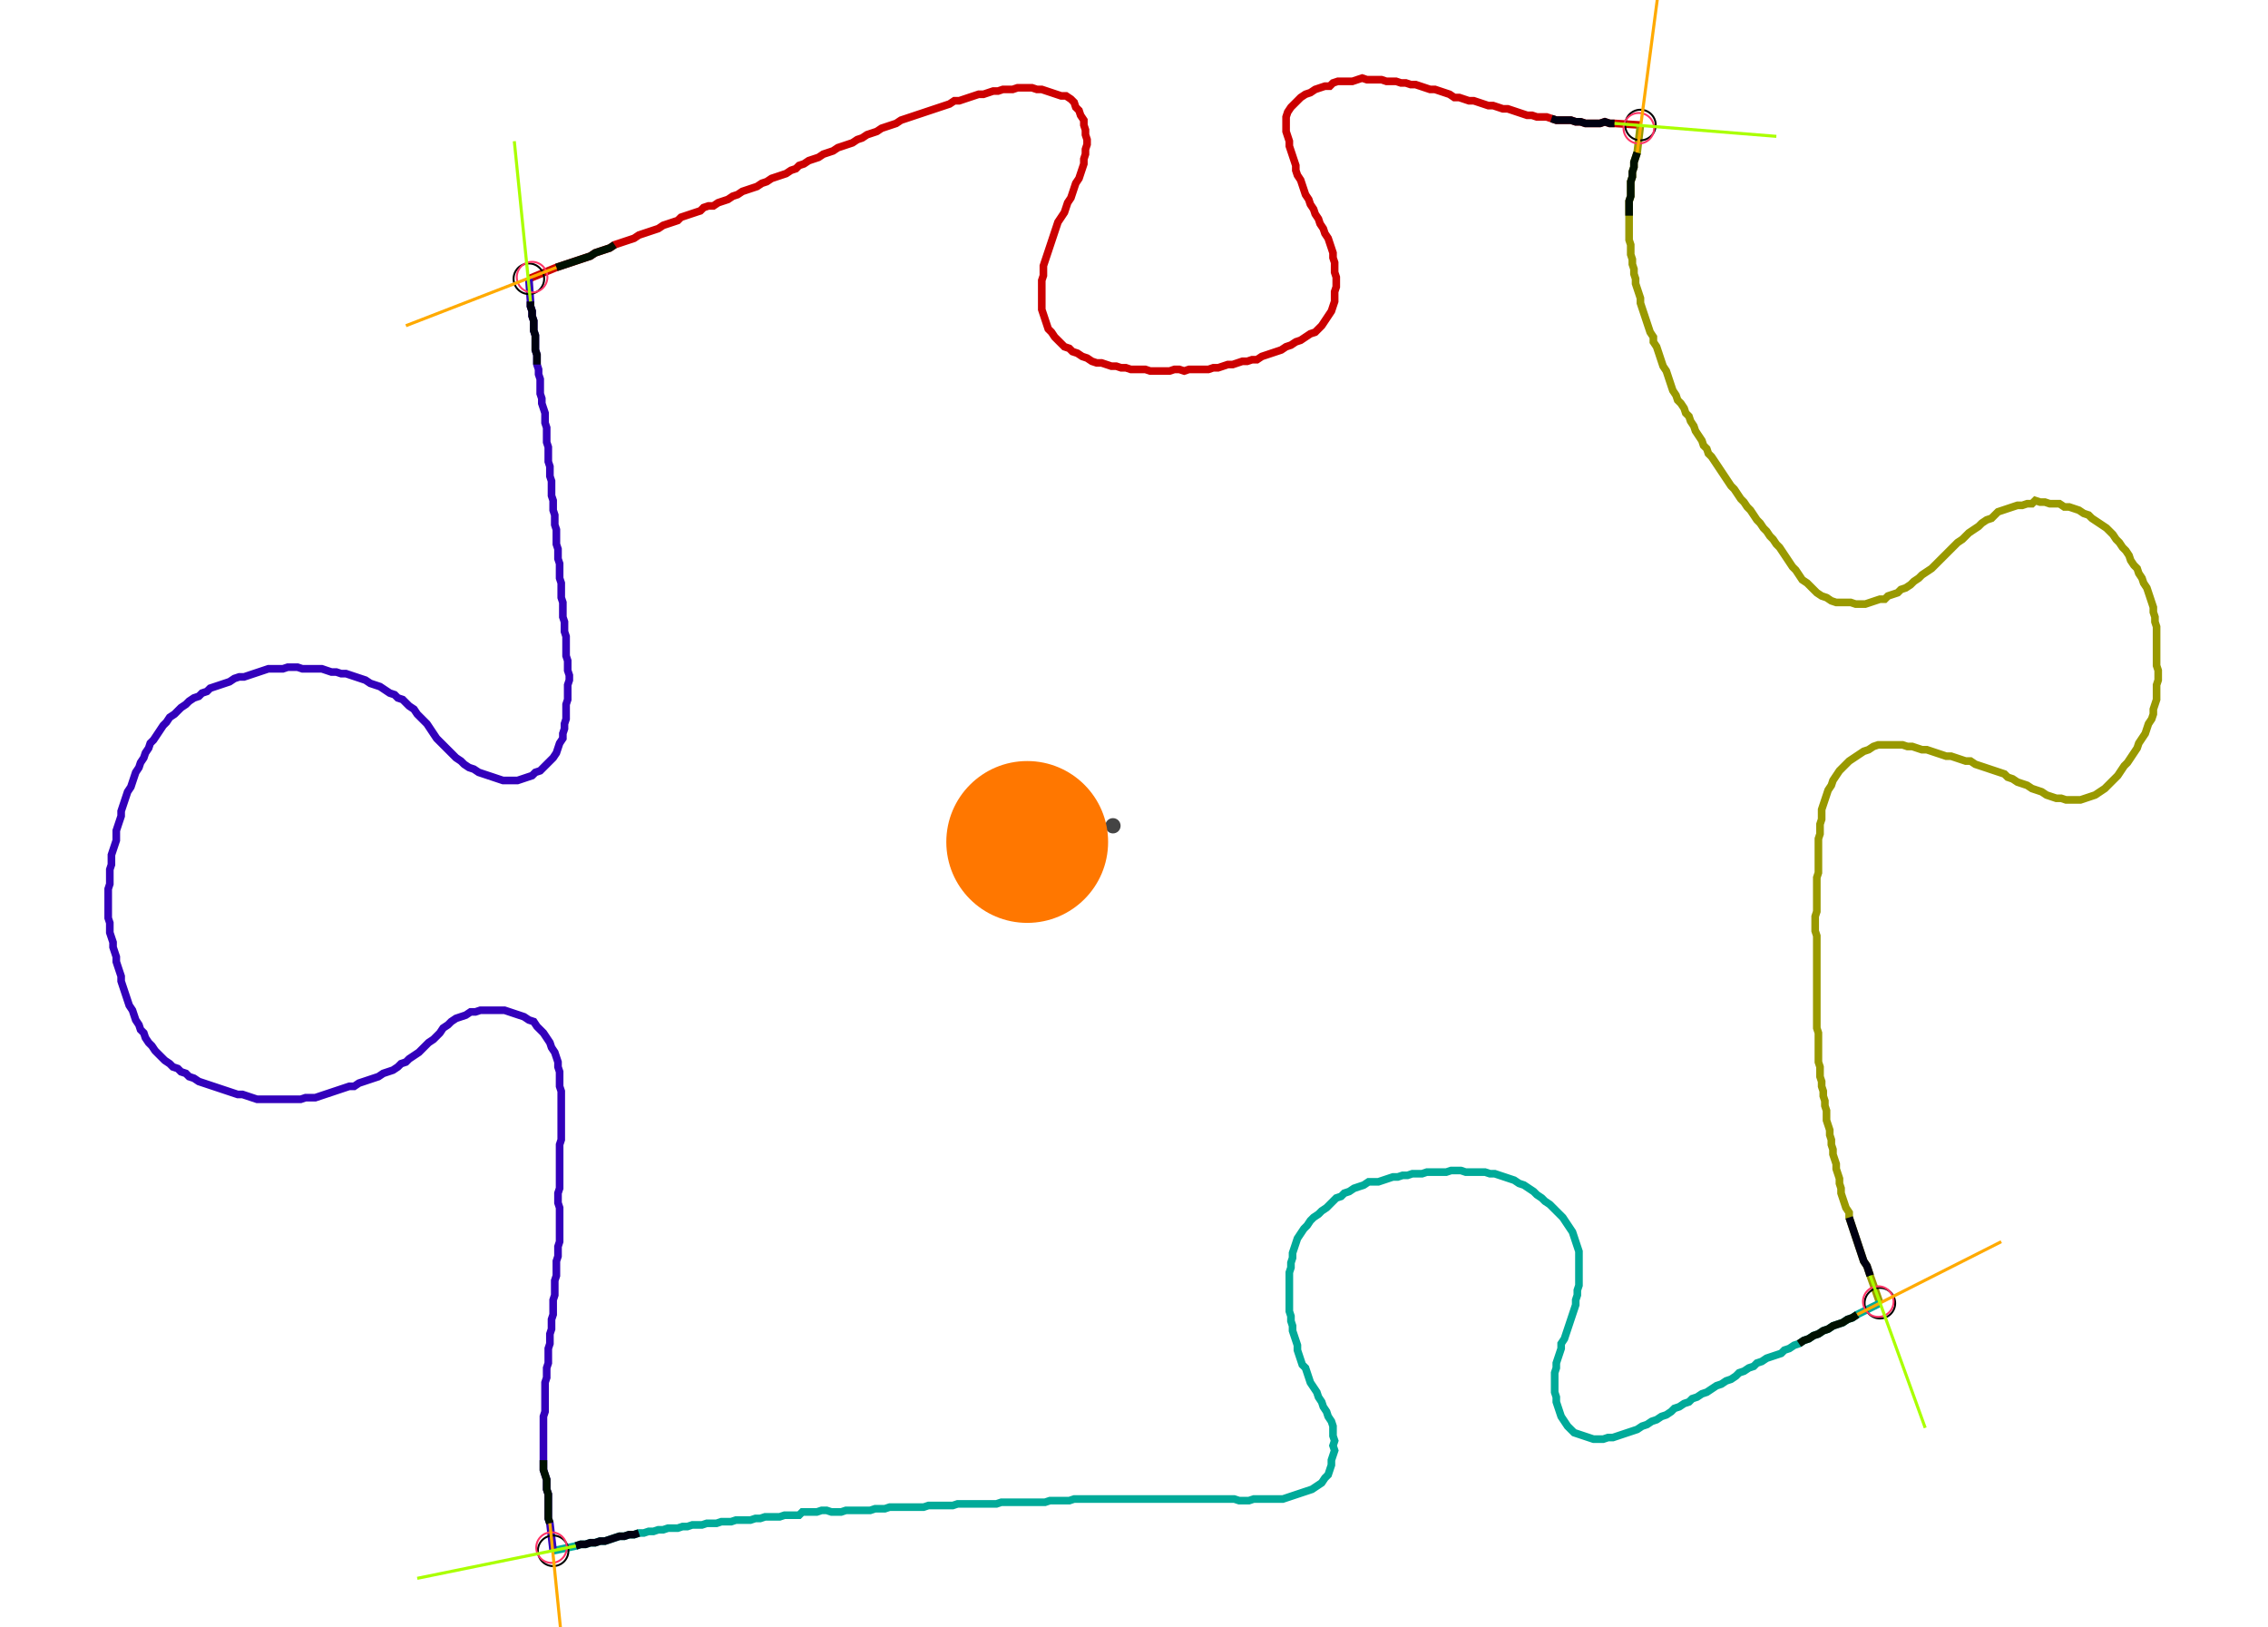 <?xml version="1.0" encoding="UTF-8" standalone="no"?><svg width="806.349" height="578.413" viewBox="-10 -10 288.783 212.804" xmlns="http://www.w3.org/2000/svg" xmlns:xlink="http://www.w3.org/1999/xlink"><polyline points="55.238,26.455 58.836,24.974 59.471,24.762 60.106,24.55 60.741,24.339 61.376,24.127 62.011,23.915 62.646,23.704 63.28,23.492 63.915,23.069 64.55,22.857 65.185,22.646 65.82,22.434 66.455,22.011 67.09,21.799 67.725,21.587 68.36,21.376 68.995,21.164 69.63,20.741 70.265,20.529 70.899,20.317 71.534,20.106 72.169,19.894 72.804,19.471 73.439,19.259 74.074,19.048 74.709,18.836 75.132,18.413 75.767,18.201 76.402,17.989 77.037,17.778 77.672,17.566 78.095,17.143 78.73,16.931 79.365,16.931 80.0,16.508 80.635,16.296 81.27,16.085 81.905,15.661 82.54,15.45 83.175,15.026 83.81,14.815 84.444,14.603 85.079,14.392 85.714,13.968 86.349,13.757 86.984,13.333 87.619,13.122 88.254,12.91 88.889,12.698 89.524,12.275 90.159,12.063 90.582,11.64 91.217,11.429 91.852,11.005 92.487,10.794 93.122,10.582 93.757,10.159 94.392,9.947 95.026,9.735 95.661,9.312 96.296,9.101 96.931,8.889 97.566,8.677 98.201,8.254 98.836,8.042 99.471,7.619 100.106,7.407 100.741,7.196 101.376,6.772 102.011,6.561 102.646,6.349 103.28,6.138 103.915,5.714 104.55,5.503 105.185,5.291 105.82,5.079 106.455,4.868 107.09,4.656 107.725,4.444 108.36,4.233 108.995,4.021 109.63,3.81 110.265,3.598 110.899,3.175 111.534,3.175 112.169,2.963 112.804,2.751 113.439,2.54 114.074,2.328 114.709,2.328 115.344,2.116 115.979,1.905 116.614,1.905 117.249,1.693 117.884,1.693 118.519,1.693 119.153,1.481 119.788,1.481 120.423,1.481 121.058,1.481 121.693,1.693 122.328,1.693 122.963,1.905 123.598,2.116 124.233,2.328 124.868,2.54 125.503,2.54 126.138,2.963 126.561,3.386 126.772,4.021 127.196,4.444 127.407,5.079 127.831,5.714 127.831,6.349 128.042,6.984 128.042,7.619 128.254,8.254 128.254,8.889 128.042,9.524 128.042,10.159 127.831,10.794 127.831,11.429 127.619,12.063 127.407,12.698 127.196,13.333 126.772,13.968 126.561,14.603 126.349,15.238 126.138,15.873 125.714,16.508 125.503,17.143 125.291,17.778 124.868,18.413 124.444,19.048 124.233,19.683 124.021,20.317 123.81,20.952 123.598,21.587 123.386,22.222 123.175,22.857 122.963,23.492 122.751,24.127 122.54,24.762 122.54,25.397 122.54,26.032 122.328,26.667 122.328,27.302 122.328,27.937 122.328,28.571 122.328,29.206 122.328,29.841 122.328,30.476 122.54,31.111 122.751,31.746 122.963,32.381 123.175,33.016 123.598,33.439 124.021,34.074 124.444,34.497 124.868,34.921 125.291,35.344 125.926,35.556 126.349,35.979 126.984,36.19 127.619,36.614 128.254,36.825 128.889,37.249 129.524,37.46 130.159,37.46 130.794,37.672 131.429,37.884 132.063,37.884 132.698,38.095 133.333,38.095 133.968,38.307 134.603,38.307 135.238,38.307 135.873,38.307 136.508,38.519 137.143,38.519 137.778,38.519 138.413,38.519 139.048,38.519 139.683,38.307 140.317,38.307 140.952,38.519 141.587,38.307 142.222,38.307 142.857,38.307 143.492,38.307 144.127,38.307 144.762,38.095 145.397,38.095 146.032,37.884 146.667,37.672 147.302,37.672 147.937,37.46 148.571,37.249 149.206,37.249 149.841,37.037 150.476,37.037 151.111,36.614 151.746,36.402 152.381,36.19 153.016,35.979 153.651,35.767 154.286,35.344 154.921,35.132 155.556,34.709 156.19,34.497 156.825,34.074 157.46,33.651 158.095,33.439 158.519,33.016 158.942,32.593 159.365,31.958 159.788,31.323 160.212,30.688 160.423,30.053 160.635,29.418 160.635,28.783 160.635,28.148 160.847,27.513 160.847,26.878 160.847,26.243 160.635,25.608 160.635,24.974 160.635,24.339 160.423,23.704 160.423,23.069 160.212,22.434 160.0,21.799 159.788,21.164 159.365,20.529 159.153,19.894 158.73,19.259 158.519,18.624 158.095,17.989 157.884,17.354 157.46,16.72 157.249,16.085 156.825,15.45 156.614,14.815 156.402,14.18 156.19,13.545 155.767,12.91 155.556,12.275 155.556,11.64 155.344,11.005 155.132,10.37 154.921,9.735 154.709,9.101 154.709,8.466 154.497,7.831 154.286,7.196 154.286,6.561 154.286,5.926 154.286,5.291 154.497,4.656 154.921,4.021 155.344,3.598 155.767,3.175 156.19,2.751 156.825,2.328 157.46,2.116 158.095,1.693 158.73,1.481 159.365,1.27 160.0,1.27 160.423,0.847 161.058,0.635 161.693,0.635 162.328,0.635 162.963,0.635 163.598,0.423 164.233,0.212 164.868,0.423 165.503,0.423 166.138,0.423 166.772,0.423 167.407,0.635 168.042,0.635 168.677,0.635 169.312,0.847 169.947,0.847 170.582,1.058 171.217,1.058 171.852,1.27 172.487,1.481 173.122,1.693 173.757,1.693 174.392,1.905 175.026,2.116 175.661,2.328 176.296,2.751 176.931,2.751 177.566,2.963 178.201,3.175 178.836,3.175 179.471,3.386 180.106,3.598 180.741,3.81 181.376,3.81 182.011,4.021 182.646,4.233 183.28,4.233 183.915,4.444 184.55,4.656 185.185,4.868 185.82,5.079 186.455,5.079 187.09,5.291 187.725,5.291 188.36,5.291 188.995,5.503 189.63,5.714 190.265,5.714 190.899,5.714 191.534,5.714 192.169,5.926 192.804,5.926 193.439,6.138 194.074,6.138 194.709,6.138 195.344,6.138 195.979,5.926 196.614,6.138 197.249,6.138 200.635,6.349" style="fill:none; stroke:#cc0000; stroke-width:1.0"  /><polyline points="200.635,6.349 200.212,9.947 200,10.582 199.788,11.217 199.788,11.852 199.577,12.487 199.577,13.122 199.365,13.757 199.365,14.392 199.365,15.026 199.365,15.661 199.153,16.296 199.153,16.931 199.153,17.566 199.153,18.201 199.153,18.836 199.153,19.471 199.153,20.106 199.153,20.741 199.153,21.376 199.365,22.011 199.365,22.646 199.365,23.28 199.577,23.915 199.577,24.55 199.788,25.185 199.788,25.82 200,26.455 200,27.09 200.212,27.725 200.423,28.36 200.635,28.995 200.635,29.63 200.847,30.265 201.058,30.899 201.27,31.534 201.481,32.169 201.693,32.804 201.905,33.439 202.328,34.074 202.328,34.709 202.751,35.344 202.963,35.979 203.175,36.614 203.386,37.249 203.598,37.884 204.021,38.519 204.233,39.153 204.444,39.788 204.656,40.423 204.868,41.058 205.291,41.693 205.503,42.328 205.926,42.751 206.349,43.386 206.561,44.021 206.984,44.444 207.196,45.079 207.619,45.714 207.831,46.349 208.254,46.984 208.677,47.619 208.889,48.254 209.312,48.677 209.524,49.312 209.947,49.735 210.37,50.37 210.794,51.005 211.217,51.64 211.64,52.275 212.063,52.91 212.487,53.545 212.91,53.968 213.333,54.603 213.757,55.238 214.18,55.661 214.603,56.296 215.026,56.72 215.45,57.354 215.873,57.989 216.296,58.413 216.72,59.048 217.143,59.471 217.566,60.106 217.989,60.529 218.413,61.164 218.836,61.587 219.259,62.222 219.683,62.857 220.106,63.492 220.529,64.127 220.952,64.55 221.376,65.185 221.799,65.82 222.434,66.243 222.857,66.667 223.28,67.09 223.704,67.513 224.339,67.937 224.974,68.148 225.608,68.571 226.243,68.783 226.878,68.783 227.513,68.783 228.148,68.783 228.783,68.995 229.418,68.995 230.053,68.995 230.688,68.783 231.323,68.571 231.958,68.36 232.593,68.36 233.016,67.937 233.651,67.725 234.286,67.513 234.709,67.09 235.344,66.878 235.979,66.455 236.402,66.032 237.037,65.608 237.46,65.185 238.095,64.762 238.73,64.339 239.153,63.915 239.577,63.492 240,63.069 240.423,62.646 240.847,62.222 241.27,61.799 241.693,61.376 242.116,60.952 242.751,60.529 243.175,60.106 243.598,59.683 244.233,59.259 244.868,58.836 245.291,58.413 245.926,57.989 246.561,57.778 246.984,57.354 247.407,56.931 248.042,56.72 248.677,56.508 249.312,56.296 249.947,56.085 250.582,56.085 251.217,55.873 251.852,55.873 252.275,55.45 252.91,55.661 253.545,55.661 254.18,55.873 254.815,55.873 255.45,55.873 256.085,56.296 256.72,56.296 257.354,56.508 257.989,56.72 258.624,57.143 259.259,57.354 259.683,57.778 260.317,58.201 260.952,58.624 261.587,59.048 262.011,59.471 262.434,59.894 262.857,60.529 263.28,60.952 263.704,61.587 264.127,62.011 264.55,62.646 264.762,63.28 265.185,63.915 265.608,64.339 265.82,64.974 266.243,65.608 266.455,66.243 266.878,66.878 267.09,67.513 267.302,68.148 267.513,68.783 267.725,69.418 267.725,70.053 267.937,70.688 267.937,71.323 268.148,71.958 268.148,72.593 268.148,73.228 268.148,73.862 268.148,74.497 268.148,75.132 268.148,75.767 268.148,76.402 268.148,77.037 268.36,77.672 268.36,78.307 268.36,78.942 268.148,79.577 268.148,80.212 268.148,80.847 268.148,81.481 267.937,82.116 267.725,82.751 267.725,83.386 267.513,84.021 267.09,84.656 266.878,85.291 266.667,85.926 266.243,86.561 265.82,87.196 265.608,87.831 265.185,88.466 264.762,89.101 264.339,89.735 263.915,90.159 263.492,90.794 263.069,91.429 262.646,91.852 262.222,92.275 261.799,92.698 261.376,93.122 260.741,93.545 260.106,93.968 259.471,94.18 258.836,94.392 258.201,94.603 257.566,94.603 256.931,94.603 256.296,94.603 255.661,94.392 255.026,94.392 254.392,94.18 253.757,93.968 253.122,93.545 252.487,93.333 251.852,93.122 251.217,92.698 250.582,92.487 249.947,92.275 249.312,91.852 248.677,91.64 248.254,91.217 247.619,91.005 246.984,90.794 246.349,90.582 245.714,90.37 245.079,90.159 244.444,89.947 243.81,89.524 243.175,89.524 242.54,89.312 241.905,89.101 241.27,88.889 240.635,88.889 240,88.677 239.365,88.466 238.73,88.254 238.095,88.042 237.46,88.042 236.825,87.831 236.19,87.619 235.556,87.619 234.921,87.407 234.286,87.407 233.651,87.407 233.016,87.407 232.381,87.407 231.746,87.407 231.111,87.619 230.476,88.042 229.841,88.254 229.206,88.677 228.571,89.101 227.937,89.524 227.513,89.947 227.09,90.37 226.667,90.794 226.243,91.429 225.82,92.063 225.608,92.698 225.185,93.333 224.974,93.968 224.762,94.603 224.55,95.238 224.339,95.873 224.339,96.508 224.339,97.143 224.127,97.778 224.127,98.413 224.127,99.048 223.915,99.683 223.915,100.317 223.915,100.952 223.915,101.587 223.915,102.222 223.915,102.857 223.915,103.492 223.915,104.127 223.704,104.762 223.704,105.397 223.704,106.032 223.704,106.667 223.704,107.302 223.704,107.937 223.704,108.571 223.704,109.206 223.492,109.841 223.492,110.476 223.492,111.111 223.492,111.746 223.704,112.381 223.704,113.016 223.704,113.651 223.704,114.286 223.704,114.921 223.704,115.556 223.704,116.19 223.704,116.825 223.704,117.46 223.704,118.095 223.704,118.73 223.704,119.365 223.704,120 223.704,120.635 223.704,121.27 223.704,121.905 223.704,122.54 223.704,123.175 223.704,123.81 223.704,124.444 223.915,125.079 223.915,125.714 223.915,126.349 223.915,126.984 223.915,127.619 223.915,128.254 223.915,128.889 224.127,129.524 224.127,130.159 224.127,130.794 224.339,131.429 224.339,132.063 224.55,132.698 224.55,133.333 224.762,133.968 224.762,134.603 224.974,135.238 224.974,135.873 224.974,136.508 225.185,137.143 225.397,137.778 225.397,138.413 225.608,139.048 225.608,139.683 225.82,140.317 225.82,140.952 226.032,141.587 226.243,142.222 226.243,142.857 226.455,143.492 226.667,144.127 226.667,144.762 226.878,145.397 226.878,146.032 227.09,146.667 227.302,147.302 227.513,147.937 227.937,148.571 227.937,149.206 228.148,149.841 228.36,150.476 228.571,151.111 228.783,151.746 228.995,152.381 229.206,153.016 229.418,153.651 229.63,154.286 229.841,154.921 230.265,155.556 230.476,156.19 230.688,156.825 231.958,160.423" style="fill:none; stroke:#999900; stroke-width:1.0"  /><polyline points="231.958,160.423 228.995,161.905 228.36,162.328 227.725,162.54 227.09,162.963 226.455,163.175 225.82,163.386 225.185,163.81 224.55,164.021 223.915,164.444 223.28,164.656 222.646,165.079 222.011,165.291 221.376,165.714 220.741,165.926 220.106,166.349 219.471,166.561 219.048,166.984 218.413,167.196 217.778,167.407 217.143,167.619 216.508,168.042 215.873,168.254 215.45,168.677 214.815,168.889 214.18,169.312 213.545,169.524 213.122,169.947 212.487,170.37 211.852,170.582 211.217,171.005 210.582,171.217 209.947,171.64 209.312,172.063 208.677,172.275 208.042,172.698 207.407,172.91 206.984,173.333 206.349,173.545 205.714,173.968 205.079,174.18 204.656,174.603 204.021,175.026 203.386,175.238 202.751,175.661 202.116,175.873 201.481,176.296 200.847,176.508 200.212,176.931 199.577,177.143 198.942,177.354 198.307,177.566 197.672,177.778 197.037,177.989 196.402,177.989 195.767,178.201 195.132,178.201 194.497,178.201 193.862,177.989 193.228,177.778 192.593,177.566 191.958,177.354 191.534,176.931 191.111,176.508 190.688,175.873 190.265,175.238 190.053,174.603 189.841,173.968 189.63,173.333 189.63,172.698 189.418,172.063 189.418,171.429 189.418,170.794 189.418,170.159 189.418,169.524 189.63,168.889 189.63,168.254 189.841,167.619 190.053,166.984 190.265,166.349 190.265,165.714 190.688,165.079 190.899,164.444 191.111,163.81 191.323,163.175 191.534,162.54 191.746,161.905 191.958,161.27 192.169,160.635 192.169,160.0 192.381,159.365 192.381,158.73 192.593,158.095 192.593,157.46 192.593,156.825 192.593,156.19 192.593,155.556 192.593,154.921 192.593,154.286 192.593,153.651 192.381,153.016 192.169,152.381 191.958,151.746 191.746,151.111 191.323,150.476 190.899,149.841 190.476,149.206 190.053,148.783 189.63,148.36 189.206,147.937 188.783,147.513 188.148,147.09 187.725,146.667 187.09,146.243 186.667,145.82 186.032,145.397 185.397,144.974 184.762,144.762 184.127,144.339 183.492,144.127 182.857,143.915 182.222,143.704 181.587,143.492 180.952,143.492 180.317,143.28 179.683,143.28 179.048,143.28 178.413,143.28 177.778,143.28 177.143,143.069 176.508,143.069 175.873,143.069 175.238,143.28 174.603,143.28 173.968,143.28 173.333,143.28 172.698,143.28 172.063,143.492 171.429,143.492 170.794,143.492 170.159,143.704 169.524,143.704 168.889,143.915 168.254,143.915 167.619,144.127 166.984,144.339 166.349,144.55 165.714,144.55 165.079,144.55 164.444,144.974 163.81,145.185 163.175,145.397 162.54,145.82 161.905,146.032 161.481,146.455 160.847,146.667 160.423,147.09 160.0,147.513 159.577,147.937 158.942,148.36 158.519,148.783 157.884,149.206 157.46,149.63 157.037,150.265 156.614,150.688 156.19,151.323 155.767,151.958 155.556,152.593 155.344,153.228 155.132,153.862 155.132,154.497 154.921,155.132 154.921,155.767 154.709,156.402 154.709,157.037 154.709,157.672 154.709,158.307 154.709,158.942 154.709,159.577 154.709,160.212 154.709,160.847 154.709,161.481 154.921,162.116 154.921,162.751 155.132,163.386 155.132,164.021 155.344,164.656 155.556,165.291 155.767,165.926 155.767,166.561 155.979,167.196 156.19,167.831 156.402,168.466 156.825,168.889 157.037,169.524 157.249,170.159 157.46,170.794 157.884,171.429 158.307,172.063 158.519,172.698 158.942,173.333 159.153,173.968 159.577,174.603 159.788,175.238 160.212,175.873 160.423,176.508 160.423,177.143 160.423,177.778 160.635,178.413 160.423,179.048 160.635,179.683 160.423,180.317 160.212,180.952 160.212,181.587 160.0,182.222 159.788,182.857 159.365,183.28 158.942,183.915 158.307,184.339 157.672,184.762 157.037,184.974 156.402,185.185 155.767,185.397 155.132,185.608 154.497,185.82 153.862,186.032 153.228,186.032 152.593,186.032 151.958,186.032 151.323,186.032 150.688,186.032 150.053,186.032 149.418,186.243 148.783,186.243 148.148,186.243 147.513,186.032 146.878,186.032 146.243,186.032 145.608,186.032 144.974,186.032 144.339,186.032 143.704,186.032 143.069,186.032 142.434,186.032 141.799,186.032 141.164,186.032 140.529,186.032 139.894,186.032 139.259,186.032 138.624,186.032 137.989,186.032 137.354,186.032 136.72,186.032 136.085,186.032 135.45,186.032 134.815,186.032 134.18,186.032 133.545,186.032 132.91,186.032 132.275,186.032 131.64,186.032 131.005,186.032 130.37,186.032 129.735,186.032 129.101,186.032 128.466,186.032 127.831,186.032 127.196,186.032 126.561,186.032 125.926,186.243 125.291,186.243 124.656,186.243 124.021,186.243 123.386,186.243 122.751,186.455 122.116,186.455 121.481,186.455 120.847,186.455 120.212,186.455 119.577,186.455 118.942,186.455 118.307,186.455 117.672,186.455 117.037,186.455 116.402,186.667 115.767,186.667 115.132,186.667 114.497,186.667 113.862,186.667 113.228,186.667 112.593,186.667 111.958,186.667 111.323,186.667 110.688,186.878 110.053,186.878 109.418,186.878 108.783,186.878 108.148,186.878 107.513,186.878 106.878,187.09 106.243,187.09 105.608,187.09 104.974,187.09 104.339,187.09 103.704,187.09 103.069,187.09 102.434,187.09 101.799,187.302 101.164,187.302 100.529,187.302 99.894,187.513 99.259,187.513 98.624,187.513 97.989,187.513 97.354,187.513 96.72,187.513 96.085,187.725 95.45,187.725 94.815,187.725 94.18,187.513 93.545,187.513 92.91,187.725 92.275,187.725 91.64,187.725 91.005,187.725 90.582,188.148 89.947,188.148 89.312,188.148 88.677,188.148 88.042,188.36 87.407,188.36 86.772,188.36 86.138,188.36 85.503,188.571 84.868,188.571 84.233,188.783 83.598,188.783 82.963,188.783 82.328,188.783 81.693,188.995 81.058,188.995 80.423,188.995 79.788,189.206 79.153,189.206 78.519,189.206 77.884,189.418 77.249,189.418 76.614,189.418 75.979,189.63 75.344,189.63 74.709,189.841 74.074,189.841 73.439,189.841 72.804,190.053 72.169,190.053 71.534,190.265 70.899,190.265 70.265,190.476 69.63,190.476 68.995,190.688 68.36,190.688 67.725,190.899 67.09,190.899 66.455,191.111 65.82,191.323 65.185,191.534 64.55,191.534 63.915,191.746 63.28,191.746 62.646,191.958 62.011,191.958 61.376,192.169 58.413,192.804" style="fill:none; stroke:#00aa99; stroke-width:1.0"  /><polyline points="58.413,192.804 57.989,189.206 57.778,188.571 57.778,187.937 57.778,187.302 57.778,186.667 57.778,186.032 57.778,185.397 57.566,184.762 57.566,184.127 57.566,183.492 57.354,182.857 57.143,182.222 57.143,181.587 57.143,180.952 57.143,180.317 57.143,179.683 57.143,179.048 57.143,178.413 57.143,177.778 57.143,177.143 57.143,176.508 57.143,175.873 57.143,175.238 57.354,174.603 57.354,173.968 57.354,173.333 57.354,172.698 57.354,172.063 57.354,171.429 57.354,170.794 57.566,170.159 57.566,169.524 57.566,168.889 57.778,168.254 57.778,167.619 57.778,166.984 57.778,166.349 57.989,165.714 57.989,165.079 57.989,164.444 58.201,163.81 58.201,163.175 58.201,162.54 58.413,161.905 58.413,161.27 58.413,160.635 58.413,160.0 58.624,159.365 58.624,158.73 58.624,158.095 58.624,157.46 58.836,156.825 58.836,156.19 58.836,155.556 58.836,154.921 59.048,154.286 59.048,153.651 59.048,153.016 59.259,152.381 59.259,151.746 59.259,151.111 59.259,150.476 59.259,149.841 59.259,149.206 59.259,148.571 59.259,147.937 59.048,147.302 59.048,146.667 59.048,146.032 59.259,145.397 59.259,144.762 59.259,144.127 59.259,143.492 59.259,142.857 59.259,142.222 59.259,141.587 59.259,140.952 59.259,140.317 59.259,139.683 59.471,139.048 59.471,138.413 59.471,137.778 59.471,137.143 59.471,136.508 59.471,135.873 59.471,135.238 59.471,134.603 59.471,133.968 59.471,133.333 59.471,132.698 59.259,132.063 59.259,131.429 59.259,130.794 59.259,130.159 59.048,129.524 59.048,128.889 58.836,128.254 58.624,127.619 58.201,126.984 57.989,126.349 57.566,125.714 57.143,125.079 56.72,124.656 56.296,124.233 55.873,123.598 55.238,123.386 54.603,122.963 53.968,122.751 53.333,122.54 52.698,122.328 52.063,122.116 51.429,122.116 50.794,122.116 50.159,122.116 49.524,122.116 48.889,122.116 48.254,122.328 47.619,122.328 46.984,122.751 46.349,122.963 45.714,123.175 45.079,123.598 44.656,124.021 44.021,124.444 43.598,125.079 43.175,125.503 42.751,125.926 42.116,126.349 41.693,126.772 41.27,127.196 40.847,127.619 40.212,128.042 39.577,128.466 39.153,128.889 38.519,129.101 38.095,129.524 37.46,129.947 36.825,130.159 36.19,130.37 35.556,130.794 34.921,131.005 34.286,131.217 33.651,131.429 33.016,131.64 32.381,132.063 31.746,132.063 31.111,132.275 30.476,132.487 29.841,132.698 29.206,132.91 28.571,133.122 27.937,133.333 27.302,133.545 26.667,133.545 26.032,133.545 25.397,133.757 24.762,133.757 24.127,133.757 23.492,133.757 22.857,133.757 22.222,133.757 21.587,133.757 20.952,133.757 20.317,133.757 19.683,133.757 19.048,133.545 18.413,133.333 17.778,133.122 17.143,133.122 16.508,132.91 15.873,132.698 15.238,132.487 14.603,132.275 13.968,132.063 13.333,131.852 12.698,131.64 12.063,131.429 11.429,131.005 10.794,130.794 10.37,130.37 9.735,130.159 9.312,129.735 8.677,129.524 8.254,129.101 7.619,128.677 7.196,128.254 6.772,127.831 6.349,127.407 5.926,126.772 5.503,126.349 5.079,125.714 4.868,125.079 4.444,124.656 4.233,124.021 3.81,123.386 3.598,122.751 3.386,122.116 2.963,121.481 2.751,120.847 2.54,120.212 2.328,119.577 2.116,118.942 1.905,118.307 1.905,117.672 1.693,117.037 1.481,116.402 1.27,115.767 1.27,115.132 1.058,114.497 0.847,113.862 0.847,113.228 0.635,112.593 0.423,111.958 0.423,111.323 0.423,110.688 0.212,110.053 0.212,109.418 0.212,108.783 0.212,108.148 0.212,107.513 0.212,106.878 0.212,106.243 0.423,105.608 0.423,104.974 0.423,104.339 0.423,103.704 0.635,103.069 0.635,102.434 0.635,101.799 0.847,101.164 1.058,100.529 1.27,99.894 1.27,99.259 1.27,98.624 1.481,97.989 1.693,97.354 1.905,96.72 1.905,96.085 2.116,95.45 2.328,94.815 2.54,94.18 2.751,93.545 3.175,92.91 3.386,92.275 3.598,91.64 3.81,91.005 4.233,90.37 4.444,89.735 4.868,89.101 5.079,88.466 5.503,87.831 5.714,87.196 6.138,86.772 6.561,86.138 6.984,85.503 7.407,84.868 7.831,84.444 8.254,83.81 8.889,83.386 9.312,82.963 9.735,82.54 10.37,82.116 10.794,81.693 11.429,81.27 12.063,81.058 12.487,80.635 13.122,80.423 13.545,80.0 14.18,79.788 14.815,79.577 15.45,79.365 16.085,79.153 16.72,78.73 17.354,78.519 17.989,78.519 18.624,78.307 19.259,78.095 19.894,77.884 20.529,77.672 21.164,77.46 21.799,77.46 22.434,77.46 23.069,77.46 23.704,77.249 24.339,77.249 24.974,77.249 25.608,77.46 26.243,77.46 26.878,77.46 27.513,77.46 28.148,77.46 28.783,77.672 29.418,77.884 30.053,77.884 30.688,78.095 31.323,78.095 31.958,78.307 32.593,78.519 33.228,78.73 33.862,78.942 34.497,79.365 35.132,79.577 35.767,79.788 36.402,80.212 37.037,80.635 37.672,80.847 38.095,81.27 38.73,81.481 39.153,81.905 39.577,82.328 40.212,82.751 40.635,83.386 41.058,83.81 41.481,84.233 41.905,84.656 42.328,85.291 42.751,85.926 43.175,86.561 43.598,86.984 44.021,87.407 44.444,87.831 44.868,88.254 45.291,88.677 45.714,89.101 46.349,89.524 46.772,89.947 47.407,90.37 48.042,90.582 48.677,91.005 49.312,91.217 49.947,91.429 50.582,91.64 51.217,91.852 51.852,92.063 52.487,92.063 53.122,92.063 53.757,92.063 54.392,91.852 55.026,91.64 55.661,91.429 56.085,91.005 56.72,90.794 57.143,90.37 57.566,89.947 57.989,89.524 58.413,89.101 58.836,88.466 59.048,87.831 59.259,87.196 59.683,86.561 59.683,85.926 59.894,85.291 59.894,84.656 60.106,84.021 60.106,83.386 60.106,82.751 60.106,82.116 60.317,81.481 60.317,80.847 60.317,80.212 60.317,79.577 60.529,78.942 60.529,78.307 60.317,77.672 60.317,77.037 60.317,76.402 60.106,75.767 60.106,75.132 60.106,74.497 60.106,73.862 60.106,73.228 59.894,72.593 59.894,71.958 59.894,71.323 59.683,70.688 59.683,70.053 59.683,69.418 59.683,68.783 59.471,68.148 59.471,67.513 59.471,66.878 59.471,66.243 59.259,65.608 59.259,64.974 59.259,64.339 59.259,63.704 59.048,63.069 59.048,62.434 59.048,61.799 58.836,61.164 58.836,60.529 58.836,59.894 58.836,59.259 58.624,58.624 58.624,57.989 58.624,57.354 58.413,56.72 58.413,56.085 58.413,55.45 58.201,54.815 58.201,54.18 58.201,53.545 58.201,52.91 57.989,52.275 57.989,51.64 57.989,51.005 57.778,50.37 57.778,49.735 57.778,49.101 57.778,48.466 57.566,47.831 57.566,47.196 57.566,46.561 57.566,45.926 57.354,45.291 57.354,44.656 57.354,44.021 57.143,43.386 56.931,42.751 56.931,42.116 56.72,41.481 56.72,40.847 56.72,40.212 56.72,39.577 56.508,38.942 56.508,38.307 56.296,37.672 56.296,37.037 56.296,36.402 56.085,35.767 56.085,35.132 56.085,34.497 56.085,33.862 55.873,33.228 55.873,32.593 55.873,31.958 55.661,31.323 55.661,30.688 55.45,30.053 55.45,29.418 55.238,26.455" style="fill:none; stroke:#3300bb; stroke-width:1.0"  /><circle cx="55.238" cy="26.455" r="2.0" style="fill:none; stroke:#000000aa; stroke-width:0.25" /><circle cx="200.635" cy="6.349" r="2.0" style="fill:none; stroke:#000000aa; stroke-width:0.25" /><circle cx="231.958" cy="160.423" r="2.0" style="fill:none; stroke:#000000aa; stroke-width:0.25" /><circle cx="58.413" cy="192.804" r="2.0" style="fill:none; stroke:#000000aa; stroke-width:0.25" /><circle cx="55.661" cy="26.243" r="2.0" style="fill:none; stroke:#ff3366aa; stroke-width:0.25" /><circle cx="200.423" cy="6.772" r="2.0" style="fill:none; stroke:#ff3366aa; stroke-width:0.25" /><circle cx="231.746" cy="160.212" r="2.0" style="fill:none; stroke:#ff3366aa; stroke-width:0.25" /><circle cx="58.201" cy="192.381" r="2.0" style="fill:none; stroke:#ff3366aa; stroke-width:0.25" /><polyline points="66.455,22.011 65.82,22.434 65.185,22.646 64.55,22.857 63.915,23.069 63.28,23.492 62.646,23.704 62.011,23.915 61.376,24.127 60.741,24.339 60.106,24.55 59.471,24.762 58.836,24.974" style="fill:none; stroke:#001100; stroke-width:1.0" /><polyline points="56.296,37.672 56.296,37.037 56.296,36.402 56.085,35.767 56.085,35.132 56.085,34.497 56.085,33.862 55.873,33.228 55.873,32.593 55.873,31.958 55.661,31.323 55.661,30.688 55.45,30.053 55.45,29.418" style="fill:none; stroke:#000011; stroke-width:1.0" /><polyline points="199.153,18.201 199.153,17.566 199.153,16.931 199.153,16.296 199.365,15.661 199.365,15.026 199.365,14.392 199.365,13.757 199.577,13.122 199.577,12.487 199.788,11.852 199.788,11.217 200,10.582 200.212,9.947" style="fill:none; stroke:#001100; stroke-width:1.0" /><polyline points="188.995,5.503 189.63,5.714 190.265,5.714 190.899,5.714 191.534,5.714 192.169,5.926 192.804,5.926 193.439,6.138 194.074,6.138 194.709,6.138 195.344,6.138 195.979,5.926 196.614,6.138 197.249,6.138" style="fill:none; stroke:#000011; stroke-width:1.0" /><polyline points="221.376,165.714 222.011,165.291 222.646,165.079 223.28,164.656 223.915,164.444 224.55,164.021 225.185,163.81 225.82,163.386 226.455,163.175 227.09,162.963 227.725,162.54 228.36,162.328 228.995,161.905" style="fill:none; stroke:#001100; stroke-width:1.0" /><polyline points="227.937,149.206 228.148,149.841 228.36,150.476 228.571,151.111 228.783,151.746 228.995,152.381 229.206,153.016 229.418,153.651 229.63,154.286 229.841,154.921 230.265,155.556 230.476,156.19 230.688,156.825" style="fill:none; stroke:#000011; stroke-width:1.0" /><polyline points="57.143,180.952 57.143,181.587 57.143,182.222 57.354,182.857 57.566,183.492 57.566,184.127 57.566,184.762 57.778,185.397 57.778,186.032 57.778,186.667 57.778,187.302 57.778,187.937 57.778,188.571 57.989,189.206" style="fill:none; stroke:#001100; stroke-width:1.0" /><polyline points="69.63,190.476 68.995,190.688 68.36,190.688 67.725,190.899 67.09,190.899 66.455,191.111 65.82,191.323 65.185,191.534 64.55,191.534 63.915,191.746 63.28,191.746 62.646,191.958 62.011,191.958 61.376,192.169" style="fill:none; stroke:#000011; stroke-width:1.0" /><polyline points="58.836,24.974 39.153,32.593" style="fill:none; stroke:#ffaa00; stroke-width:0.4" /><polyline points="55.45,29.418 53.333,8.466" style="fill:none; stroke:#aaff00; stroke-width:0.4" /><polyline points="200.212,9.947 202.963,-11.005" style="fill:none; stroke:#ffaa00; stroke-width:0.4" /><polyline points="197.249,6.138 218.413,7.831" style="fill:none; stroke:#aaff00; stroke-width:0.4" /><polyline points="228.995,161.905 247.831,152.381" style="fill:none; stroke:#ffaa00; stroke-width:0.4" /><polyline points="230.688,156.825 237.884,176.72" style="fill:none; stroke:#aaff00; stroke-width:0.4" /><polyline points="57.989,189.206 60.106,210.159" style="fill:none; stroke:#ffaa00; stroke-width:0.4" /><polyline points="61.376,192.169 40.635,196.402" style="fill:none; stroke:#aaff00; stroke-width:0.4" /><circle cx="131.64" cy="97.989" r="1.0" style="fill:#444444; stroke-width:0" /><circle cx="120.423" cy="100.106" r="10.582" style="fill:#ff770022; stroke-width:0" /><circle cx="120.423" cy="100.106" r="1.0" style="fill:#ff7700; stroke-width:0" /></svg>